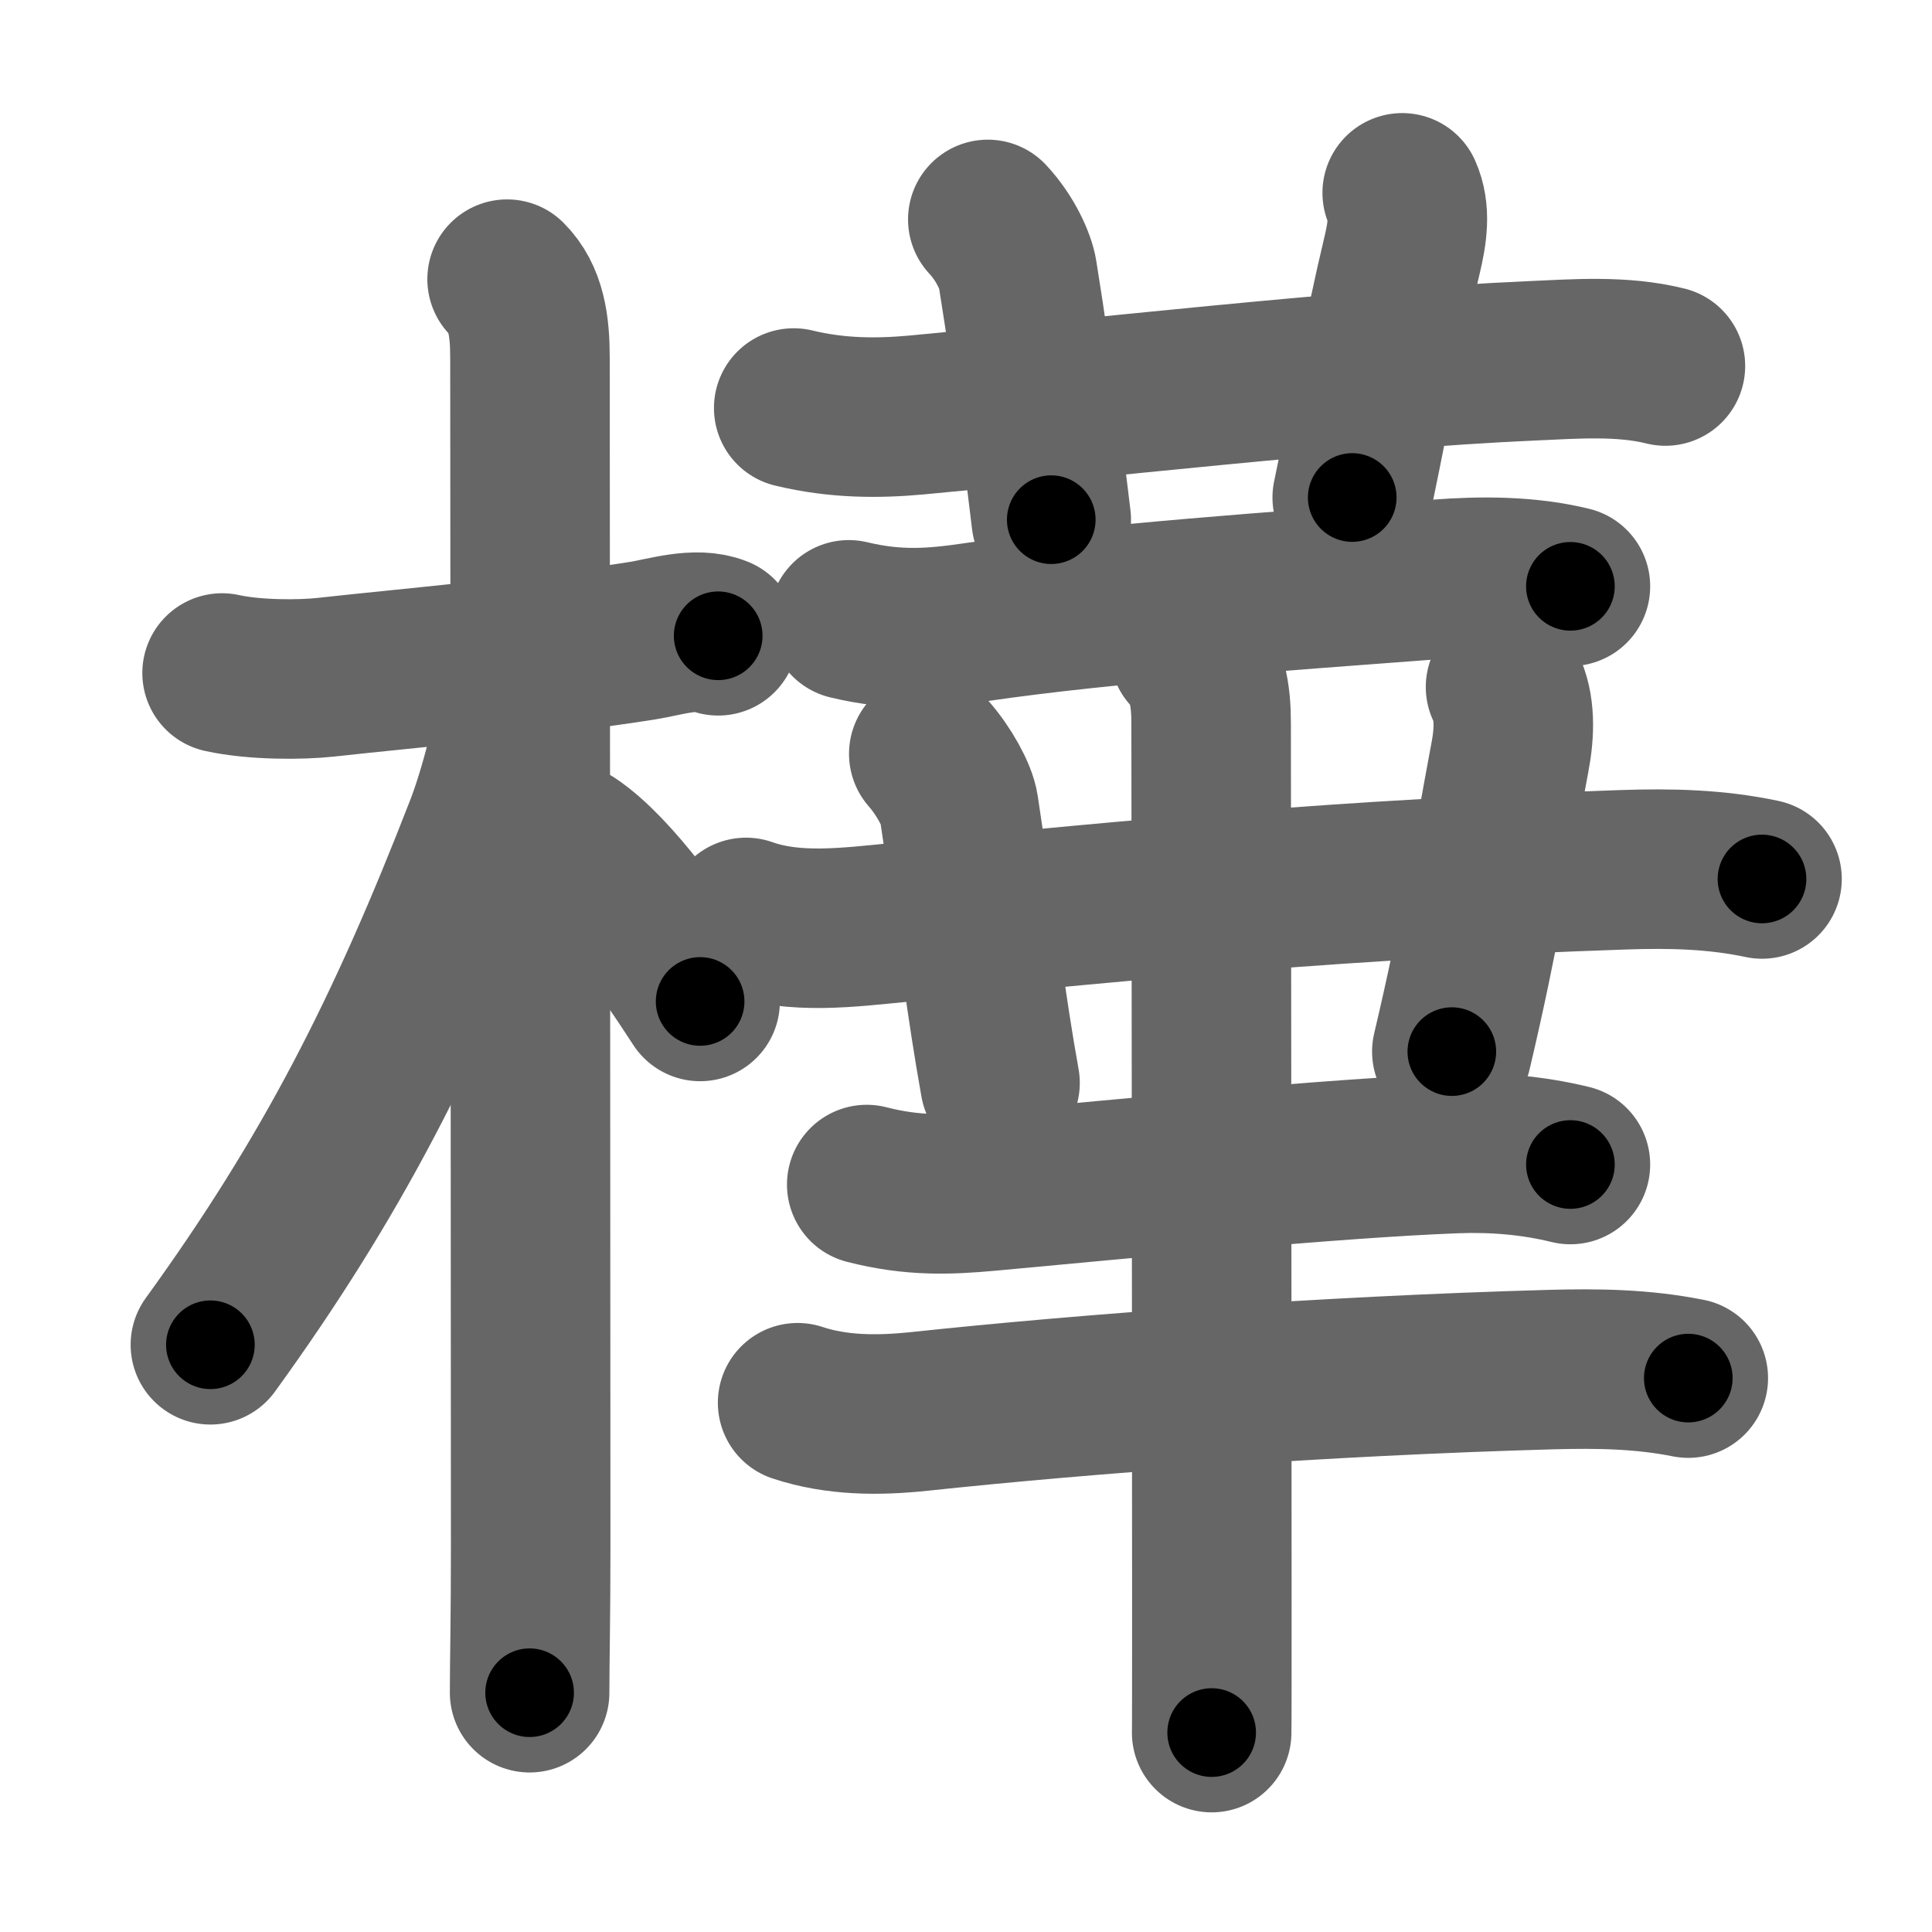 <svg xmlns="http://www.w3.org/2000/svg" width="109" height="109" viewBox="0 0 109 109" id="6a3a"><g fill="none" stroke="#666" stroke-width="9" stroke-linecap="round" stroke-linejoin="round"><g><g><path d="M12.53,37.97c1.85,0.41,4.47,0.39,5.84,0.24c4.71-0.52,12.65-1.22,17.91-2.07c1.24-0.2,3-0.78,4.24-0.27" /><path d="M28.61,15.75c1.07,1.07,1.29,2.62,1.29,4.42c0,0.79,0.04,50.08,0.04,67.08c0,4.1-0.06,6.5-0.06,8.25" /><path d="M29.19,38.78c0,2.09-1.1,6.06-1.85,7.98c-4.43,11.42-8.59,19.61-15.47,29.11" /><path d="M32.22,47.65c2.37,1.59,5.28,5.76,7.28,8.85" /></g><g><g><path d="M44.78,23.02c2.47,0.6,4.79,0.59,6.96,0.39c9-0.83,24.57-2.61,34.63-3.05c2.5-0.11,5.14-0.32,7.59,0.29" /><path d="M55.73,12.38c1.01,1.08,1.58,2.41,1.68,3.07c1,6.21,1.62,11.61,1.9,13.87" /><path d="M79.11,10.88c0.47,1.05,0.3,2.24-0.02,3.57c-1.12,4.69-1.4,6.92-2.8,13.62" /></g><g><path d="M47.89,34.97c2.74,0.66,4.84,0.47,7.1,0.14c7.63-1.11,16.95-1.73,26.14-2.43c2.46-0.19,5.07-0.19,7.47,0.4" /><path d="M42.09,51.76c2.75,0.98,5.85,0.55,8.67,0.28c14.2-1.36,24.74-2.42,40.86-2.97c2.62-0.09,5.21-0.03,7.79,0.52" /><path d="M52.4,42.53c0.85,0.97,1.59,2.31,1.7,3.06c1.15,7.66,1.52,11.04,2.32,15.51" /><path d="M84.94,38.76c0.55,1.09,0.52,2.54,0.25,3.95c-1.09,5.79-1.64,9.68-3.28,16.62" /><path d="M48.9,66.83c2.6,0.67,4.64,0.58,6.85,0.38c8.04-0.74,19.49-1.87,26.38-2.13c2.17-0.08,4.35,0.1,6.47,0.62" /><path d="M45,79.14c2.23,0.74,4.59,0.73,6.87,0.49c9.38-1,22.75-2,35.63-2.36c2.65-0.07,5.13-0.04,7.75,0.48" /><g><path d="M67.11,36.76c1,1,1.22,2.49,1.22,4.01c0,0.66,0.04,34.15,0.04,49.48c0,4.36,0,7.25-0.01,7.5" /></g></g></g></g></g><g fill="none" stroke="#000" stroke-width="5" stroke-linecap="round" stroke-linejoin="round"><g><g><path d="M12.53,37.97c1.85,0.41,4.47,0.39,5.84,0.24c4.71-0.52,12.65-1.22,17.91-2.07c1.24-0.2,3-0.78,4.24-0.27" stroke-dasharray="28.2" stroke-dashoffset="28.2"><animate id="0" attributeName="stroke-dashoffset" values="28.2;0" dur="0.28s" fill="freeze" begin="0s;6a3a.click" /></path><path d="M28.61,15.75c1.07,1.07,1.29,2.62,1.29,4.42c0,0.79,0.04,50.08,0.04,67.08c0,4.1-0.06,6.5-0.06,8.25" stroke-dasharray="80.06" stroke-dashoffset="80.06"><animate attributeName="stroke-dashoffset" values="80.06" fill="freeze" begin="6a3a.click" /><animate id="1" attributeName="stroke-dashoffset" values="80.06;0" dur="0.6s" fill="freeze" begin="0.end" /></path><path d="M29.19,38.78c0,2.09-1.1,6.06-1.85,7.98c-4.43,11.42-8.59,19.61-15.47,29.11" stroke-dasharray="41.29" stroke-dashoffset="41.29"><animate attributeName="stroke-dashoffset" values="41.29" fill="freeze" begin="6a3a.click" /><animate id="2" attributeName="stroke-dashoffset" values="41.29;0" dur="0.41s" fill="freeze" begin="1.end" /></path><path d="M32.22,47.65c2.37,1.59,5.28,5.76,7.28,8.85" stroke-dasharray="11.52" stroke-dashoffset="11.52"><animate attributeName="stroke-dashoffset" values="11.52" fill="freeze" begin="6a3a.click" /><animate id="3" attributeName="stroke-dashoffset" values="11.52;0" dur="0.12s" fill="freeze" begin="2.end" /></path></g><g><g><path d="M44.78,23.02c2.47,0.6,4.79,0.59,6.96,0.39c9-0.83,24.57-2.61,34.63-3.05c2.5-0.11,5.14-0.32,7.59,0.29" stroke-dasharray="49.4" stroke-dashoffset="49.4"><animate attributeName="stroke-dashoffset" values="49.4" fill="freeze" begin="6a3a.click" /><animate id="4" attributeName="stroke-dashoffset" values="49.4;0" dur="0.49s" fill="freeze" begin="3.end" /></path><path d="M55.73,12.38c1.01,1.08,1.58,2.41,1.68,3.07c1,6.21,1.62,11.61,1.9,13.87" stroke-dasharray="17.54" stroke-dashoffset="17.54"><animate attributeName="stroke-dashoffset" values="17.54" fill="freeze" begin="6a3a.click" /><animate id="5" attributeName="stroke-dashoffset" values="17.54;0" dur="0.18s" fill="freeze" begin="4.end" /></path><path d="M79.11,10.88c0.47,1.05,0.3,2.24-0.02,3.57c-1.12,4.69-1.4,6.92-2.8,13.62" stroke-dasharray="17.54" stroke-dashoffset="17.54"><animate attributeName="stroke-dashoffset" values="17.54" fill="freeze" begin="6a3a.click" /><animate id="6" attributeName="stroke-dashoffset" values="17.54;0" dur="0.18s" fill="freeze" begin="5.end" /></path></g><g><path d="M47.89,34.97c2.74,0.66,4.84,0.47,7.1,0.14c7.63-1.11,16.95-1.73,26.14-2.43c2.46-0.19,5.07-0.19,7.47,0.4" stroke-dasharray="40.92" stroke-dashoffset="40.92"><animate attributeName="stroke-dashoffset" values="40.92" fill="freeze" begin="6a3a.click" /><animate id="7" attributeName="stroke-dashoffset" values="40.92;0" dur="0.41s" fill="freeze" begin="6.end" /></path><path d="M42.09,51.76c2.75,0.98,5.85,0.55,8.67,0.28c14.2-1.36,24.74-2.42,40.86-2.97c2.62-0.09,5.21-0.03,7.79,0.52" stroke-dasharray="57.55" stroke-dashoffset="57.55"><animate attributeName="stroke-dashoffset" values="57.55" fill="freeze" begin="6a3a.click" /><animate id="8" attributeName="stroke-dashoffset" values="57.55;0" dur="0.58s" fill="freeze" begin="7.end" /></path><path d="M52.4,42.53c0.85,0.97,1.59,2.31,1.7,3.06c1.15,7.66,1.52,11.04,2.32,15.51" stroke-dasharray="19.22" stroke-dashoffset="19.22"><animate attributeName="stroke-dashoffset" values="19.22" fill="freeze" begin="6a3a.click" /><animate id="9" attributeName="stroke-dashoffset" values="19.22;0" dur="0.19s" fill="freeze" begin="8.end" /></path><path d="M84.94,38.76c0.55,1.09,0.52,2.54,0.25,3.95c-1.09,5.79-1.64,9.68-3.28,16.62" stroke-dasharray="20.97" stroke-dashoffset="20.97"><animate attributeName="stroke-dashoffset" values="20.97" fill="freeze" begin="6a3a.click" /><animate id="10" attributeName="stroke-dashoffset" values="20.97;0" dur="0.21s" fill="freeze" begin="9.end" /></path><path d="M48.9,66.83c2.6,0.67,4.64,0.58,6.85,0.38c8.04-0.74,19.49-1.87,26.38-2.13c2.17-0.08,4.35,0.1,6.47,0.62" stroke-dasharray="39.89" stroke-dashoffset="39.89"><animate attributeName="stroke-dashoffset" values="39.89" fill="freeze" begin="6a3a.click" /><animate id="11" attributeName="stroke-dashoffset" values="39.89;0" dur="0.4s" fill="freeze" begin="10.end" /></path><path d="M45,79.14c2.23,0.74,4.59,0.73,6.87,0.49c9.38-1,22.75-2,35.63-2.36c2.65-0.07,5.13-0.04,7.75,0.48" stroke-dasharray="50.44" stroke-dashoffset="50.44"><animate attributeName="stroke-dashoffset" values="50.44" fill="freeze" begin="6a3a.click" /><animate id="12" attributeName="stroke-dashoffset" values="50.44;0" dur="0.5s" fill="freeze" begin="11.end" /></path><g><path d="M67.11,36.76c1,1,1.22,2.49,1.22,4.01c0,0.66,0.04,34.15,0.04,49.48c0,4.36,0,7.25-0.01,7.5" stroke-dasharray="61.28" stroke-dashoffset="61.28"><animate attributeName="stroke-dashoffset" values="61.28" fill="freeze" begin="6a3a.click" /><animate id="13" attributeName="stroke-dashoffset" values="61.28;0" dur="0.46s" fill="freeze" begin="12.end" /></path></g></g></g></g></g></svg>